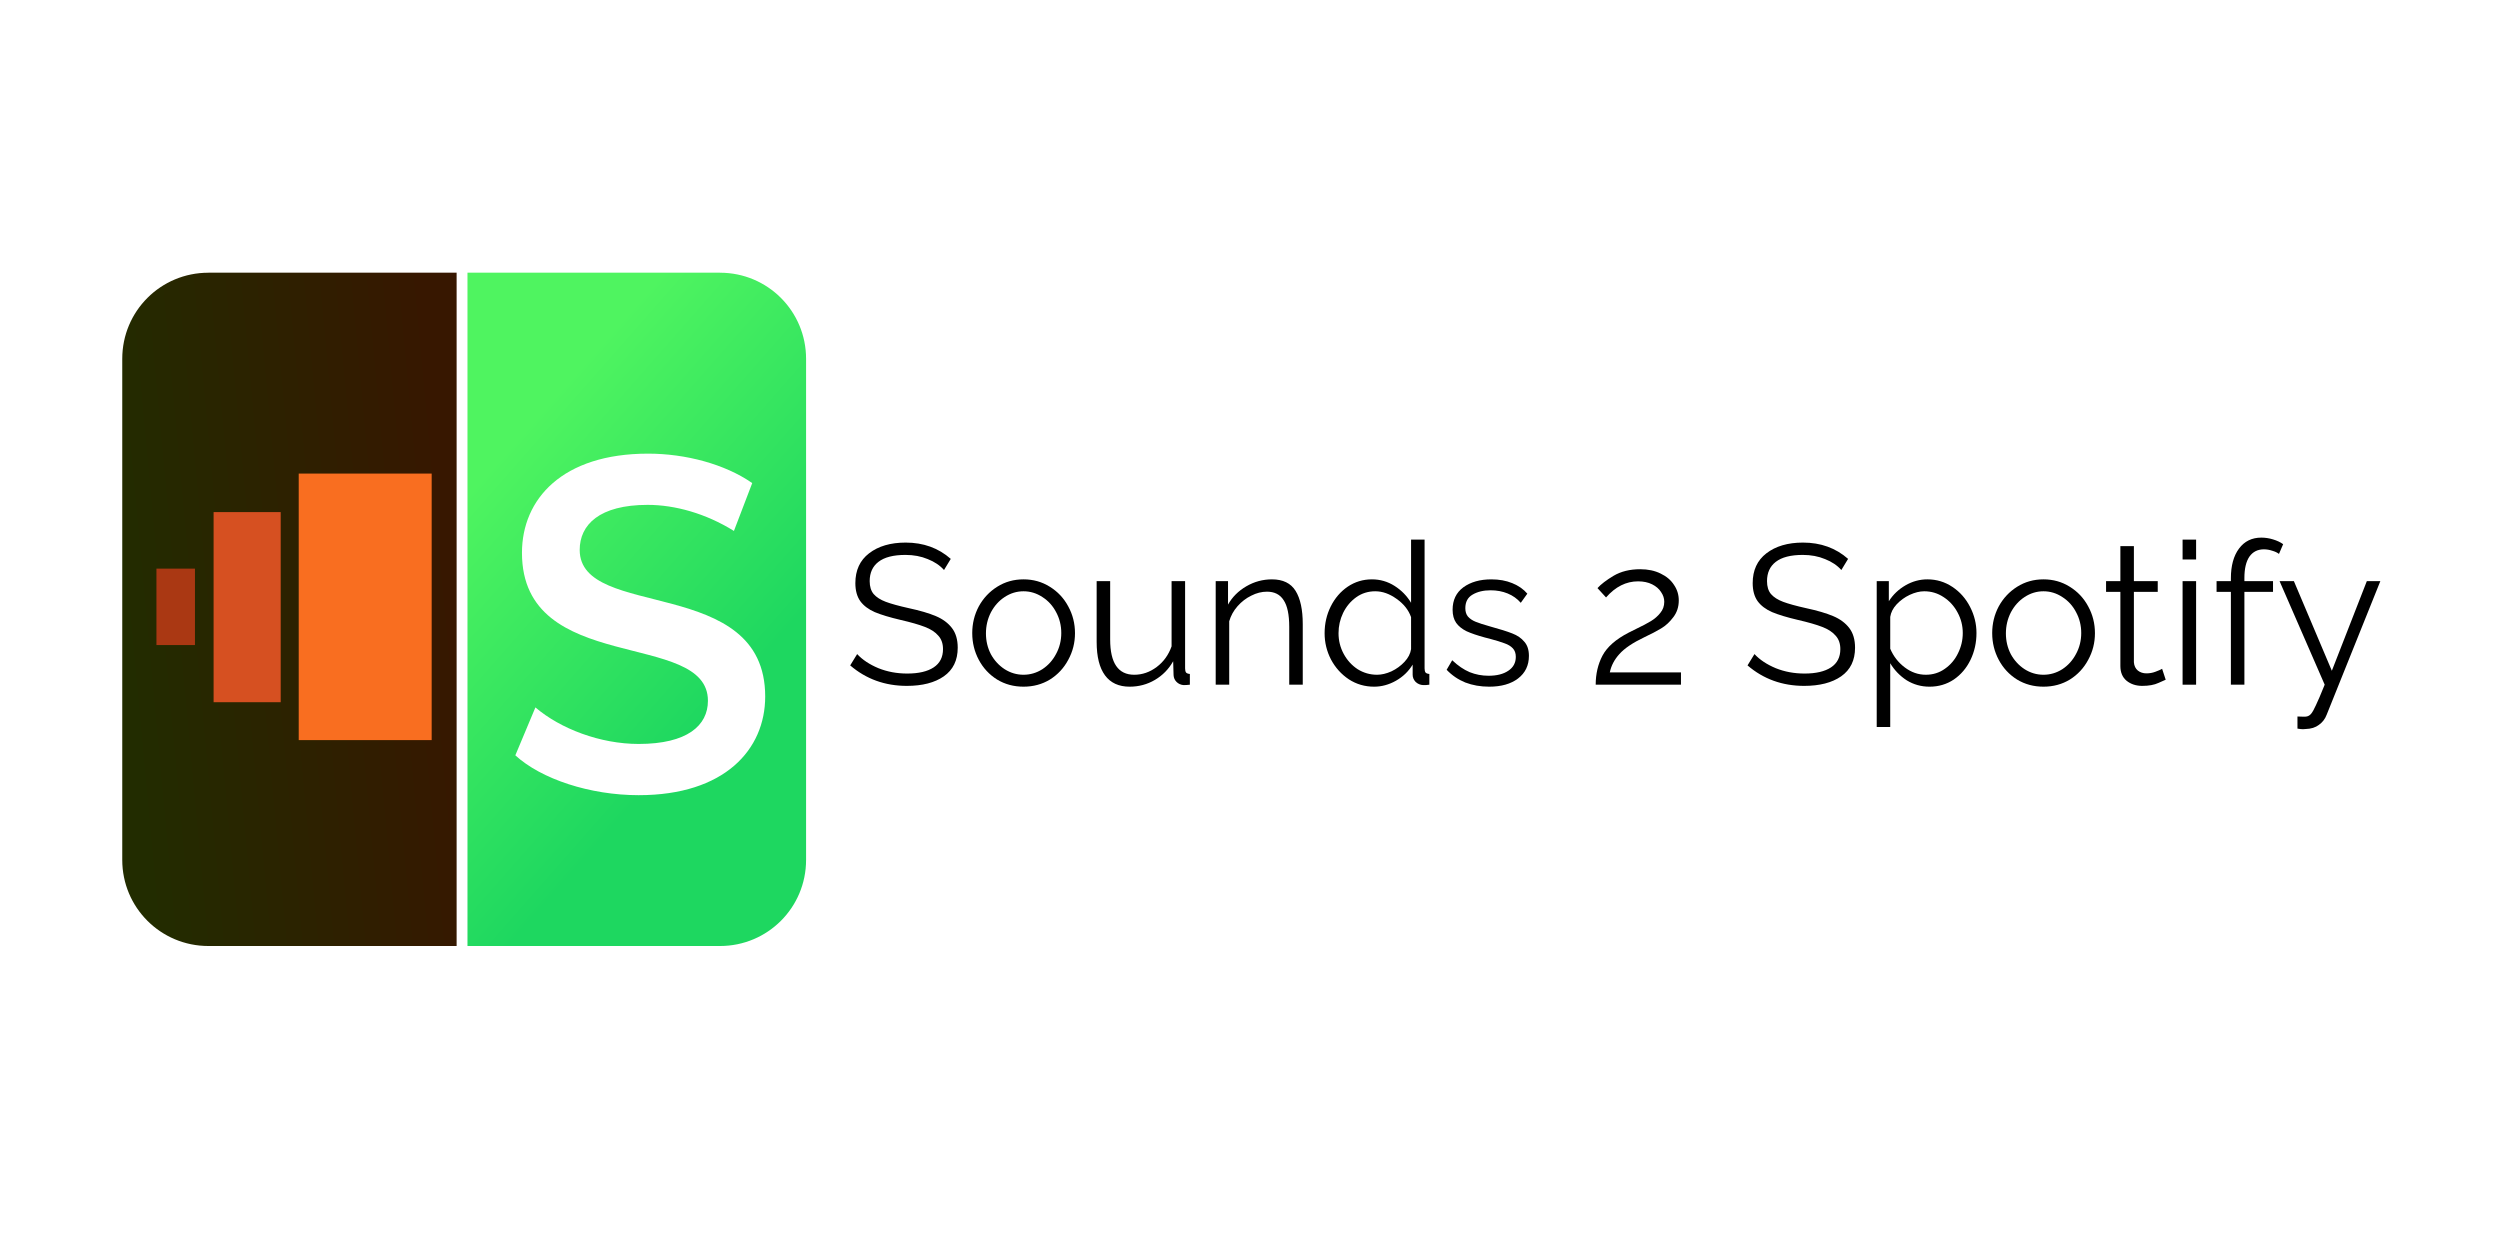 <?xml version="1.0" encoding="UTF-8" standalone="no"?>
<!-- Created with Inkscape (http://www.inkscape.org/) -->

<svg
   width="1920"
   height="960"
   viewBox="0 0 508 254"
   version="1.1"
   id="svg4382"
   inkscape:version="1.1.1 (c3084ef, 2021-09-22)"
   sodipodi:docname="sounds2spotify_new_banner.svg"
   inkscape:export-filename="C:\Users\lukeb\Documents\Projects\sounds2spotify\icons\banner.png"
   inkscape:export-xdpi="96"
   inkscape:export-ydpi="96"
   xmlns:inkscape="http://www.inkscape.org/namespaces/inkscape"
   xmlns:sodipodi="http://sodipodi.sourceforge.net/DTD/sodipodi-0.dtd"
   xmlns:xlink="http://www.w3.org/1999/xlink"
   xmlns="http://www.w3.org/2000/svg"
   xmlns:svg="http://www.w3.org/2000/svg">
  <sodipodi:namedview
     id="namedview4384"
     pagecolor="#ffffff"
     bordercolor="#666666"
     borderopacity="1.0"
     inkscape:pageshadow="2"
     inkscape:pageopacity="0.0"
     inkscape:pagecheckerboard="0"
     inkscape:document-units="mm"
     showgrid="false"
     units="px"
     inkscape:zoom="0.36440298"
     inkscape:cx="950.87039"
     inkscape:cy="546.09872"
     inkscape:window-width="1512"
     inkscape:window-height="916"
     inkscape:window-x="0"
     inkscape:window-y="38"
     inkscape:window-maximized="1"
     inkscape:current-layer="layer2" />
  <defs
     id="defs4379">
    <filter
       style="color-interpolation-filters:sRGB"
       inkscape:label="Drop Shadow"
       id="filter3993"
       x="-0.055"
       y="-0.019"
       width="1.094"
       height="1.047">
      <feFlood
         flood-opacity="0.694"
         flood-color="rgb(0,0,0)"
         result="flood"
         id="feFlood3983" />
      <feComposite
         in="flood"
         in2="SourceGraphic"
         operator="in"
         result="composite1"
         id="feComposite3985" />
      <feGaussianBlur
         in="composite1"
         stdDeviation="0.1"
         result="blur"
         id="feGaussianBlur3987" />
      <feOffset
         dx="-0.1"
         dy="0.1"
         result="offset"
         id="feOffset3989" />
      <feComposite
         in="SourceGraphic"
         in2="offset"
         operator="over"
         result="composite2"
         id="feComposite3991" />
    </filter>
    <filter
       style="color-interpolation-filters:sRGB"
       inkscape:label="Drop Shadow"
       id="filter21173"
       x="-0.057"
       y="-0.037"
       width="1.161"
       height="1.105">
      <feFlood
         flood-opacity="0.694"
         flood-color="rgb(0,0,0)"
         result="flood"
         id="feFlood21163" />
      <feComposite
         in="flood"
         in2="SourceGraphic"
         operator="in"
         result="composite1"
         id="feComposite21165" />
      <feGaussianBlur
         in="composite1"
         stdDeviation="0.1"
         result="blur"
         id="feGaussianBlur21167" />
      <feOffset
         dx="0.2"
         dy="0.2"
         result="offset"
         id="feOffset21169" />
      <feComposite
         in="SourceGraphic"
         in2="offset"
         operator="over"
         result="composite2"
         id="feComposite21171" />
    </filter>
    <linearGradient
       inkscape:collect="always"
       id="linearGradient3330">
      <stop
         style="stop-color:#1ed760;stop-opacity:1;"
         offset="0"
         id="stop3326" />
      <stop
         style="stop-color:#4ff460;stop-opacity:1"
         offset="1"
         id="stop3328" />
    </linearGradient>
    <filter
       style="color-interpolation-filters:sRGB"
       inkscape:label="Drop Shadow"
       id="filter3981"
       x="-0.054"
       y="-0.019"
       width="1.093"
       height="1.047">
      <feFlood
         flood-opacity="0.694"
         flood-color="rgb(0,0,0)"
         result="flood"
         id="feFlood3971" />
      <feComposite
         in="flood"
         in2="SourceGraphic"
         operator="in"
         result="composite1"
         id="feComposite3973" />
      <feGaussianBlur
         in="composite1"
         stdDeviation="0.1"
         result="blur"
         id="feGaussianBlur3975" />
      <feOffset
         dx="-0.1"
         dy="0.1"
         result="offset"
         id="feOffset3977" />
      <feComposite
         in="SourceGraphic"
         in2="offset"
         operator="over"
         result="composite2"
         id="feComposite3979" />
    </filter>
    <filter
       style="color-interpolation-filters:sRGB"
       inkscape:label="Drop Shadow"
       id="filter35296"
       x="-0.049"
       y="-0.038"
       width="1.139"
       height="1.108">
      <feFlood
         flood-opacity="0.694"
         flood-color="rgb(0,0,0)"
         result="flood"
         id="feFlood35286" />
      <feComposite
         in="flood"
         in2="SourceGraphic"
         operator="in"
         result="composite1"
         id="feComposite35288" />
      <feGaussianBlur
         in="composite1"
         stdDeviation="0.1"
         result="blur"
         id="feGaussianBlur35290" />
      <feOffset
         dx="0.2"
         dy="0.2"
         result="offset"
         id="feOffset35292" />
      <feComposite
         in="SourceGraphic"
         in2="offset"
         operator="over"
         result="composite2"
         id="feComposite35294" />
    </filter>
    <filter
       style="color-interpolation-filters:sRGB;"
       inkscape:label="Drop Shadow"
       id="filter25369"
       x="-0.006"
       y="-0.049"
       width="1.014"
       height="1.124">
      <feFlood
         flood-opacity="0.627"
         flood-color="rgb(0,0,0)"
         result="flood"
         id="feFlood25359" />
      <feComposite
         in="flood"
         in2="SourceGraphic"
         operator="in"
         result="composite1"
         id="feComposite25361" />
      <feGaussianBlur
         in="composite1"
         stdDeviation="0.8"
         result="blur"
         id="feGaussianBlur25363" />
      <feOffset
         dx="0.5"
         dy="1"
         result="offset"
         id="feOffset25365" />
      <feComposite
         in="SourceGraphic"
         in2="offset"
         operator="over"
         result="composite2"
         id="feComposite25367" />
    </filter>
    <linearGradient
       inkscape:collect="always"
       xlink:href="#linearGradient2631-1"
       id="linearGradient1373-3"
       x1="0.163"
       y1="6.312"
       x2="6.363"
       y2="6.367"
       gradientUnits="userSpaceOnUse" />
    <linearGradient
       inkscape:collect="always"
       id="linearGradient2631-1">
      <stop
         style="stop-color:#222c00;stop-opacity:1"
         offset="0"
         id="stop4266" />
      <stop
         style="stop-color:#ff8b00;stop-opacity:1"
         offset="1"
         id="stop4268" />
    </linearGradient>
    <filter
       style="color-interpolation-filters:sRGB"
       inkscape:label="Drop Shadow"
       id="filter3993-7"
       x="-0.055"
       y="-0.019"
       width="1.094"
       height="1.047">
      <feFlood
         flood-opacity="0.694"
         flood-color="rgb(0,0,0)"
         result="flood"
         id="feFlood3983-1" />
      <feComposite
         in="flood"
         in2="SourceGraphic"
         operator="in"
         result="composite1"
         id="feComposite3985-9" />
      <feGaussianBlur
         in="composite1"
         stdDeviation="0.1"
         result="blur"
         id="feGaussianBlur3987-2" />
      <feOffset
         dx="-0.1"
         dy="0.1"
         result="offset"
         id="feOffset3989-7" />
      <feComposite
         in="SourceGraphic"
         in2="offset"
         operator="over"
         result="composite2"
         id="feComposite3991-8" />
    </filter>
    <linearGradient
       inkscape:collect="always"
       xlink:href="#linearGradient5272"
       id="linearGradient2606-3"
       x1="0.163"
       y1="6.367"
       x2="6.198"
       y2="5.808"
       gradientUnits="userSpaceOnUse" />
    <linearGradient
       inkscape:collect="always"
       id="linearGradient5272">
      <stop
         style="stop-color:#222c00;stop-opacity:1"
         offset="0"
         id="stop5268" />
      <stop
         style="stop-color:#371700;stop-opacity:1"
         offset="1"
         id="stop5270" />
    </linearGradient>
    <filter
       style="color-interpolation-filters:sRGB"
       inkscape:label="Drop Shadow"
       id="filter3981-2"
       x="-0.054"
       y="-0.019"
       width="1.093"
       height="1.047">
      <feFlood
         flood-opacity="0.694"
         flood-color="rgb(0,0,0)"
         result="flood"
         id="feFlood3971-7" />
      <feComposite
         in="flood"
         in2="SourceGraphic"
         operator="in"
         result="composite1"
         id="feComposite3973-9" />
      <feGaussianBlur
         in="composite1"
         stdDeviation="0.1"
         result="blur"
         id="feGaussianBlur3975-1" />
      <feOffset
         dx="-0.1"
         dy="0.1"
         result="offset"
         id="feOffset3977-3" />
      <feComposite
         in="SourceGraphic"
         in2="offset"
         operator="over"
         result="composite2"
         id="feComposite3979-0" />
    </filter>
    <filter
       style="color-interpolation-filters:sRGB"
       inkscape:label="Drop Shadow"
       id="filter35296-9"
       x="-0.049"
       y="-0.038"
       width="1.139"
       height="1.108">
      <feFlood
         flood-opacity="0.694"
         flood-color="rgb(0,0,0)"
         result="flood"
         id="feFlood35286-1" />
      <feComposite
         in="flood"
         in2="SourceGraphic"
         operator="in"
         result="composite1"
         id="feComposite35288-8" />
      <feGaussianBlur
         in="composite1"
         stdDeviation="0.1"
         result="blur"
         id="feGaussianBlur35290-8" />
      <feOffset
         dx="0.2"
         dy="0.2"
         result="offset"
         id="feOffset35292-8" />
      <feComposite
         in="SourceGraphic"
         in2="offset"
         operator="over"
         result="composite2"
         id="feComposite35294-4" />
    </filter>
    <linearGradient
       inkscape:collect="always"
       xlink:href="#linearGradient3330"
       id="linearGradient6264"
       gradientUnits="userSpaceOnUse"
       x1="-12.563"
       y1="6.367"
       x2="-7.994"
       y2="2.348" />
  </defs>
  <g
     inkscape:groupmode="layer"
     id="layer3"
     inkscape:label="base" />
  <g
     inkscape:groupmode="layer"
     id="layer2"
     inkscape:label="bg">
    <rect
       style="fill:#ffffff;fill-opacity:1;stroke-width:0.27"
       id="rect5328"
       width="508.517"
       height="251.871"
       x="-0.157"
       y="0.529" />
    <g
       aria-label="Sounds 2 Spotify"
       id="text7008"
       style="font-size:40.385px;line-height:1.25;font-family:Raleway;-inkscape-font-specification:Raleway;stroke-width:0.421;filter:url(#filter25369)"
       transform="translate(-8.467)">
      <path
         d="m 199.791,114.827 q -1.252,-1.413 -3.312,-2.221 -2.019,-0.848 -4.523,-0.848 -3.675,0 -5.492,1.413 -1.777,1.373 -1.777,3.917 0,1.656 0.808,2.625 0.848,0.969 2.463,1.575 1.615,0.606 4.685,1.292 3.392,0.727 5.492,1.615 2.1,0.888 3.271,2.423 1.171,1.535 1.171,3.998 0,3.837 -2.827,5.815 -2.787,1.938 -7.512,1.938 -6.663,0 -11.51,-4.16 l 1.413,-2.302 q 1.615,1.737 4.321,2.867 2.706,1.09 5.856,1.09 3.473,0 5.371,-1.252 1.898,-1.252 1.898,-3.715 0,-1.696 -0.969,-2.746 -0.929,-1.09 -2.746,-1.777 -1.777,-0.687 -4.927,-1.413 -3.271,-0.767 -5.21,-1.575 -1.938,-0.848 -2.948,-2.221 -1.01,-1.413 -1.01,-3.675 0,-3.917 2.787,-6.058 2.827,-2.181 7.431,-2.181 5.412,0 9.167,3.312 z"
         id="path23542" />
      <path
         d="m 205.526,127.669 q 0,-2.948 1.333,-5.452 1.373,-2.504 3.756,-3.998 2.383,-1.494 5.331,-1.494 2.948,0 5.331,1.494 2.423,1.494 3.756,3.998 1.373,2.504 1.373,5.452 0,2.908 -1.373,5.412 -1.333,2.504 -3.715,3.998 -2.383,1.454 -5.371,1.454 -2.988,0 -5.371,-1.454 -2.383,-1.494 -3.715,-3.998 -1.333,-2.504 -1.333,-5.412 z m 10.419,8.44 q 2.06,0 3.837,-1.131 1.777,-1.171 2.787,-3.11 1.05,-1.938 1.05,-4.24 0,-2.302 -1.05,-4.24 -1.01,-1.938 -2.787,-3.069 -1.777,-1.171 -3.837,-1.171 -2.06,0 -3.837,1.171 -1.737,1.131 -2.787,3.11 -1.01,1.979 -1.01,4.281 0,2.302 1.01,4.24 1.05,1.898 2.787,3.029 1.777,1.131 3.837,1.131 z"
         id="path23544" />
      <path
         d="m 230.807,117.089 h 2.746 v 11.873 q 0,7.148 4.887,7.148 2.463,0 4.563,-1.575 2.1,-1.575 3.029,-4.2 v -13.246 h 2.746 v 17.729 q 0,0.565 0.202,0.848 0.242,0.242 0.767,0.283 v 2.181 q -0.646,0.081 -1.292,0.081 -0.848,-0.081 -1.413,-0.646 -0.565,-0.565 -0.606,-1.373 l -0.081,-2.827 q -1.373,2.423 -3.715,3.796 -2.342,1.373 -5.129,1.373 -3.312,0 -5.008,-2.302 -1.696,-2.302 -1.696,-6.785 z"
         id="path23546" />
      <path
         d="m 269.939,138.129 v -11.752 q 0,-3.715 -1.131,-5.412 -1.09,-1.737 -3.392,-1.737 -1.615,0 -3.19,0.808 -1.575,0.767 -2.787,2.14 -1.212,1.373 -1.696,3.069 v 12.883 h -2.746 v -21.04 h 2.504 v 4.765 q 1.292,-2.302 3.715,-3.715 2.423,-1.413 5.21,-1.413 3.352,0 4.806,2.342 1.454,2.342 1.454,6.744 v 12.317 z"
         id="path23548" />
      <path
         d="m 277.128,127.669 q 0,-2.948 1.252,-5.452 1.252,-2.504 3.433,-3.998 2.221,-1.494 4.927,-1.494 2.504,0 4.604,1.333 2.1,1.333 3.352,3.433 v -12.842 h 2.746 v 26.169 q 0,0.565 0.202,0.848 0.242,0.242 0.767,0.283 v 2.181 q -0.848,0.121 -1.252,0.081 -0.888,-0.04 -1.535,-0.646 -0.606,-0.646 -0.606,-1.454 v -2.06 q -1.252,2.06 -3.392,3.271 -2.14,1.212 -4.442,1.212 -2.827,0 -5.129,-1.494 -2.302,-1.535 -3.635,-4.038 -1.292,-2.504 -1.292,-5.331 z m 17.567,-3.271 q -0.767,-2.181 -2.948,-3.715 -2.14,-1.535 -4.321,-1.535 -2.181,0 -3.877,1.212 -1.696,1.212 -2.665,3.19 -0.929,1.938 -0.929,4.119 0,2.262 1.05,4.2 1.05,1.938 2.827,3.11 1.817,1.131 3.958,1.131 1.373,0 2.908,-0.687 1.535,-0.727 2.665,-1.938 1.131,-1.212 1.333,-2.585 z"
         id="path23550" />
      <path
         d="m 310.566,138.533 q -2.625,0 -4.846,-0.848 -2.181,-0.888 -3.796,-2.585 l 1.131,-1.938 q 1.737,1.656 3.554,2.423 1.817,0.727 3.837,0.727 2.504,0 3.998,-1.01 1.535,-1.01 1.535,-2.827 0,-1.09 -0.606,-1.737 -0.606,-0.646 -1.656,-1.01 -1.05,-0.404 -3.15,-0.969 l -0.808,-0.202 q -2.383,-0.646 -3.796,-1.292 -1.373,-0.687 -2.1,-1.696 -0.727,-1.05 -0.727,-2.665 0,-2.948 2.181,-4.563 2.221,-1.615 5.694,-1.615 2.383,0 4.24,0.767 1.898,0.767 3.069,2.14 l -1.333,1.858 q -1.09,-1.252 -2.665,-1.898 -1.575,-0.646 -3.473,-0.646 -2.181,0 -3.675,0.888 -1.454,0.848 -1.454,2.746 0,1.05 0.525,1.696 0.565,0.646 1.535,1.05 0.969,0.404 2.988,0.969 2.948,0.808 4.483,1.413 1.575,0.606 2.463,1.696 0.929,1.05 0.929,2.867 0,2.908 -2.221,4.604 -2.181,1.656 -5.856,1.656 z"
         id="path23552" />
      <path
         d="m 332.212,138.129 q 0,-3.271 1.373,-5.896 1.413,-2.665 5.331,-4.685 l 1.535,-0.767 q 1.858,-0.888 2.988,-1.575 1.131,-0.687 1.898,-1.656 0.808,-0.969 0.808,-2.262 0,-1.05 -0.646,-1.979 -0.606,-0.969 -1.817,-1.575 -1.212,-0.606 -2.867,-0.606 -3.635,0 -6.502,3.271 l -1.737,-1.898 q 1.05,-1.171 3.271,-2.504 2.262,-1.333 5.412,-1.333 2.383,0 4.16,0.888 1.777,0.848 2.706,2.302 0.969,1.413 0.969,3.15 0,1.979 -1.131,3.433 -1.09,1.454 -2.463,2.262 -1.333,0.808 -3.392,1.777 -3.554,1.696 -5.088,3.433 -1.535,1.696 -1.938,3.715 h 14.458 v 2.504 z"
         id="path23554" />
      <path
         d="m 382.128,114.827 q -1.252,-1.413 -3.312,-2.221 -2.019,-0.848 -4.523,-0.848 -3.675,0 -5.492,1.413 -1.777,1.373 -1.777,3.917 0,1.656 0.808,2.625 0.848,0.969 2.463,1.575 1.615,0.606 4.685,1.292 3.392,0.727 5.492,1.615 2.1,0.888 3.271,2.423 1.171,1.535 1.171,3.998 0,3.837 -2.827,5.815 -2.787,1.938 -7.512,1.938 -6.663,0 -11.51,-4.16 l 1.413,-2.302 q 1.615,1.737 4.321,2.867 2.706,1.09 5.856,1.09 3.473,0 5.371,-1.252 1.898,-1.252 1.898,-3.715 0,-1.696 -0.969,-2.746 -0.929,-1.09 -2.746,-1.777 -1.777,-0.687 -4.927,-1.413 -3.271,-0.767 -5.21,-1.575 -1.938,-0.848 -2.948,-2.221 -1.01,-1.413 -1.01,-3.675 0,-3.917 2.787,-6.058 2.827,-2.181 7.431,-2.181 5.412,0 9.167,3.312 z"
         id="path23556" />
      <path
         d="m 392.062,146.731 h -2.746 v -29.642 h 2.463 v 4.079 q 1.292,-2.019 3.392,-3.231 2.1,-1.212 4.442,-1.212 2.787,0 5.088,1.535 2.302,1.535 3.594,4.079 1.292,2.504 1.292,5.29 0,2.948 -1.212,5.452 -1.212,2.504 -3.392,3.998 -2.181,1.454 -4.927,1.454 -2.544,0 -4.644,-1.292 -2.06,-1.333 -3.352,-3.473 z m 14.74,-19.102 q 0,-2.221 -1.05,-4.16 -1.05,-1.979 -2.867,-3.15 -1.777,-1.171 -3.917,-1.171 -1.373,0 -2.948,0.727 -1.535,0.727 -2.665,1.938 -1.09,1.171 -1.292,2.544 v 6.462 q 0.969,2.302 2.948,3.796 1.979,1.494 4.281,1.494 2.181,0 3.877,-1.212 1.737,-1.212 2.665,-3.15 0.969,-1.938 0.969,-4.119 z"
         id="path23558" />
      <path
         d="m 412.78,127.669 q 0,-2.948 1.333,-5.452 1.373,-2.504 3.756,-3.998 2.383,-1.494 5.331,-1.494 2.948,0 5.331,1.494 2.423,1.494 3.756,3.998 1.373,2.504 1.373,5.452 0,2.908 -1.373,5.412 -1.333,2.504 -3.715,3.998 -2.383,1.454 -5.371,1.454 -2.988,0 -5.371,-1.454 -2.383,-1.494 -3.715,-3.998 -1.333,-2.504 -1.333,-5.412 z m 10.419,8.44 q 2.06,0 3.837,-1.131 1.777,-1.171 2.787,-3.11 1.05,-1.938 1.05,-4.24 0,-2.302 -1.05,-4.24 -1.01,-1.938 -2.787,-3.069 -1.777,-1.171 -3.837,-1.171 -2.06,0 -3.837,1.171 -1.737,1.131 -2.787,3.11 -1.01,1.979 -1.01,4.281 0,2.302 1.01,4.24 1.05,1.898 2.787,3.029 1.777,1.131 3.837,1.131 z"
         id="path23560" />
      <path
         d="m 448.035,137.119 q -0.121,0.04 -1.454,0.646 -1.292,0.606 -3.312,0.606 -1.898,0 -3.19,-1.05 -1.252,-1.05 -1.252,-2.988 v -15.063 h -2.908 v -2.181 h 2.908 v -7.108 h 2.746 v 7.108 h 4.846 v 2.181 h -4.846 v 14.296 q 0.081,1.09 0.808,1.696 0.727,0.565 1.737,0.565 0.969,0 1.817,-0.323 0.888,-0.323 1.373,-0.606 z"
         id="path23562" />
      <path
         d="m 451.468,112.687 v -4.038 h 2.746 v 4.038 z m 0,25.442 v -21.04 h 2.746 v 21.04 z"
         id="path23564" />
      <path
         d="m 461.282,119.269 h -2.908 v -2.181 h 2.908 v -0.565 q 0,-3.837 1.656,-6.058 1.656,-2.221 4.523,-2.221 1.212,0 2.383,0.363 1.212,0.363 2.06,0.969 l -0.848,1.979 q -0.525,-0.404 -1.373,-0.646 -0.848,-0.283 -1.696,-0.283 -1.898,0 -2.948,1.494 -1.01,1.494 -1.01,4.321 v 0.646 h 5.815 v 2.181 h -5.815 v 18.86 h -2.746 z"
         id="path23566" />
      <path
         d="m 474.81,144.591 q 0.404,0.04 1.212,0.04 0.525,0 0.646,-0.04 0.525,-0.081 0.929,-0.565 0.404,-0.485 0.969,-1.737 0.606,-1.252 1.777,-4.16 l -9.167,-21.04 h 2.908 l 7.713,18.213 7.108,-18.213 h 2.746 l -10.904,27.139 q -0.485,1.292 -1.575,2.06 -1.05,0.808 -2.706,0.848 l -0.525,0.04 q -0.444,0 -1.131,-0.121 z"
         id="path23568" />
    </g>
  </g>
  <g
     inkscape:label="Logo"
     inkscape:groupmode="layer"
     id="layer1">
    <g
       id="g1185-9"
       style="fill:url(#linearGradient1373-3);fill-opacity:1;stroke-width:1;stroke-miterlimit:4;stroke-dasharray:none;filter:url(#filter3993-7)"
       transform="matrix(11.028,0,0,11.028,24.147,52.504)">
      <path
         id="rect19395-6-1"
         style="fill:url(#linearGradient2606-3);fill-opacity:1;stroke-width:1;stroke-miterlimit:4;stroke-dasharray:none"
         d="m 1.751,0.163 c 1.532,0 -2.769,-1.48e-6 4.573,0 V 12.57 l -4.573,-10e-7 c -0.879,0 -1.588,-0.708 -1.588,-1.587 V 1.751 c 0,-0.879 0.708,-1.587 1.588,-1.587 z"
         sodipodi:nodetypes="sccssss"
         inkscape:export-filename="C:\Users\lukeb\Documents\Projects\sounds2spotify\icons\96.png"
         inkscape:export-xdpi="192"
         inkscape:export-ydpi="192" />
    </g>
    <path
       id="rect19395-6-5-2"
       style="fill:url(#linearGradient6264);fill-opacity:1;stroke-width:0.207;filter:url(#filter3981-2)"
       transform="matrix(-11.028,0,0,11.028,24.147,52.504)"
       d="m -10.976,0.163 h 4.652 V 12.57 l -4.652,-10e-7 c -0.879,0 -1.587,-0.708 -1.587,-1.587 V 1.751 c 0,-0.879 0.708,-1.587 1.587,-1.587 z"
       sodipodi:nodetypes="sccssss" />
    <g
       aria-label="S"
       transform="matrix(10.381,0,0,11.016,27.698,55.386)"
       id="text7977-3"
       style="font-weight:600;font-size:8.75px;line-height:1.25;font-family:Montserrat;-inkscape-font-specification:'Montserrat Semi-Bold';fill:#ffffff;stroke-width:0.219;filter:url(#filter35296-9)">
      <path
         d="m 9.634,9.44 c 1.68,0 2.476,-0.84 2.476,-1.82 0,-2.249 -3.631,-1.4 -3.631,-2.704 0,-0.464 0.385,-0.831 1.33,-0.831 0.534,0 1.138,0.158 1.689,0.481 L 11.856,3.683 C 11.322,3.333 10.552,3.14 9.817,3.14 c -1.68,0 -2.468,0.84 -2.468,1.829 0,2.275 3.64,1.409 3.64,2.73 0,0.455 -0.403,0.796 -1.356,0.796 -0.753,0 -1.531,-0.28 -2.021,-0.674 L 7.219,8.705 C 7.726,9.143 8.68,9.44 9.634,9.44 Z"
         id="path34155-4" />
    </g>
    <g
       id="g2205"
       transform="matrix(1.475,0,0,1.475,-88.456,250.455)">
      <g
         id="g2316">
        <path
           style="fill:#f96e20;stroke-width:0.086"
           d="m 101.122,-86.2 v -18.359 h 9.158 9.158 v 18.359 18.359 h -9.158 -9.158 z"
           id="path2211" />
        <path
           style="fill:#d65021;stroke-width:0.086"
           d="m 89.396,-86.157 v -13.095 h 4.622 4.622 v 13.095 13.095 h -4.622 -4.622 z"
           id="path2209" />
        <path
           style="fill:#aa3813;stroke-width:0.086"
           d="m 81.522,-86.2 v -5.264 h 2.653 2.653 v 5.264 5.264 h -2.653 -2.653 z"
           id="path2207" />
      </g>
    </g>
  </g>
</svg>
